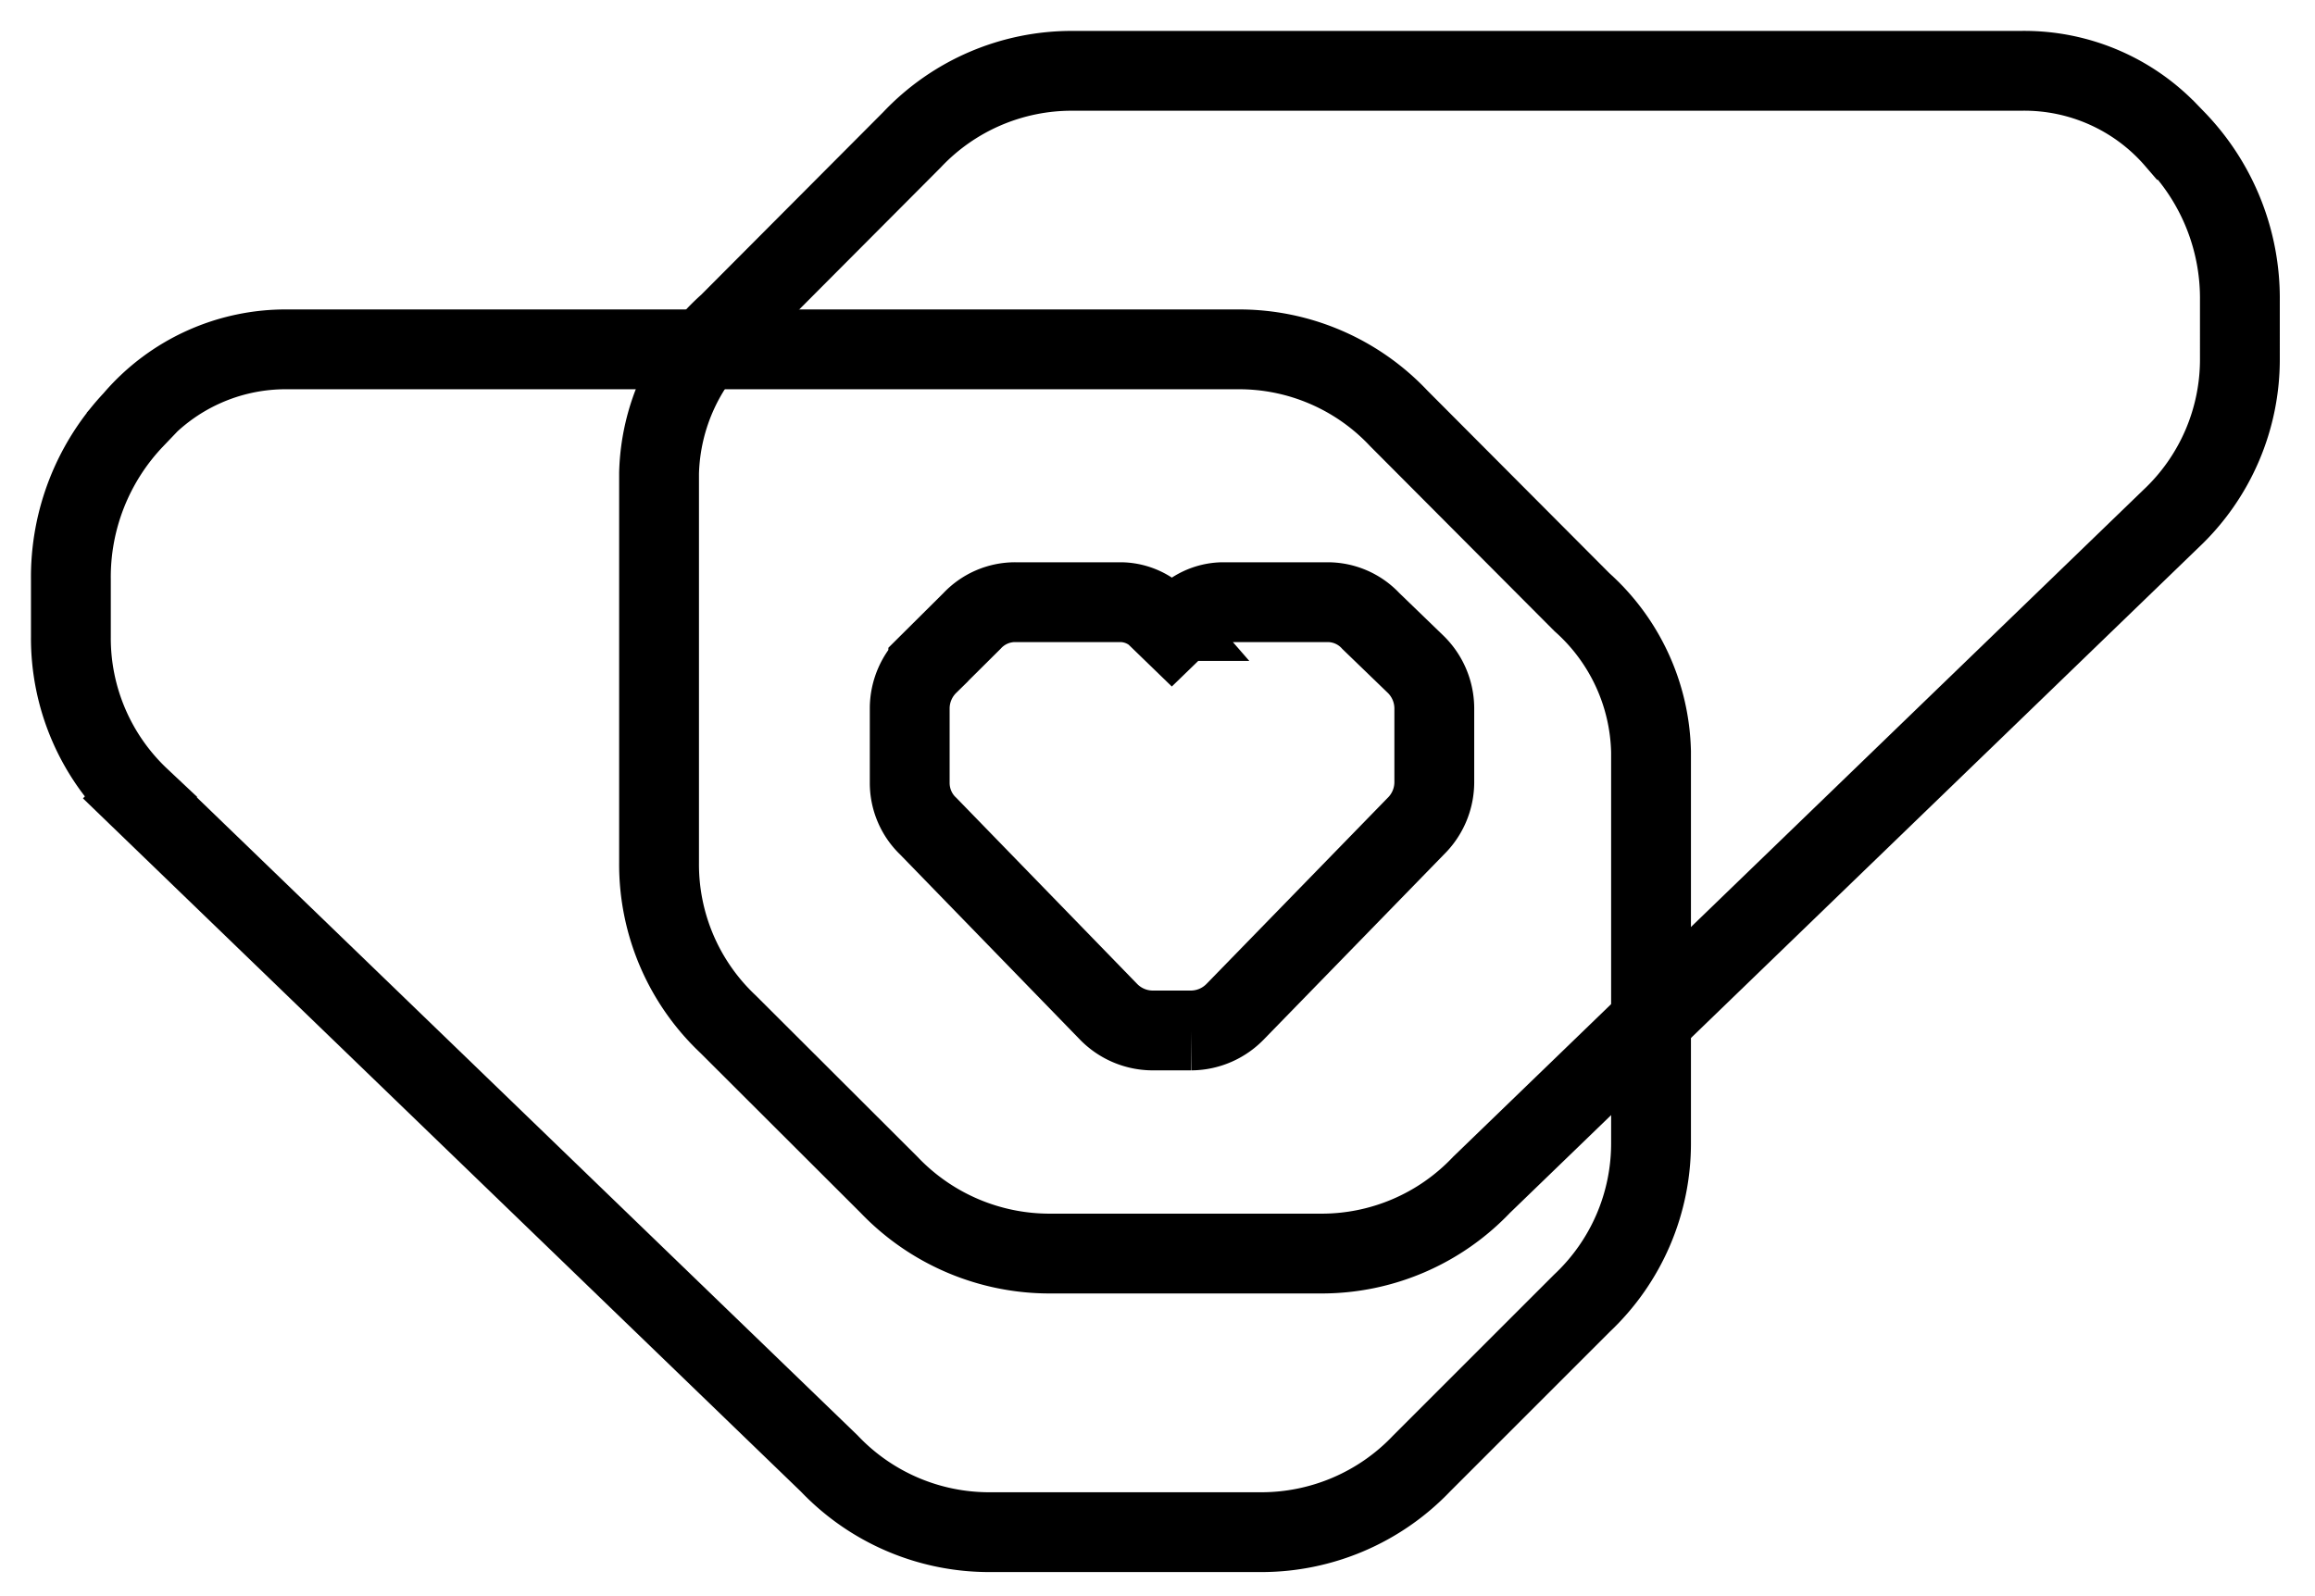 <svg xmlns="http://www.w3.org/2000/svg" width="58" height="40" stroke="#000" fill="none" stroke-width="2" xmlns:v="https://vecta.io/nano"><path d="M35.47 16.65l-1.124-1.086c-.282-.305-.68-.476-1.093-.473h-2.63c-.387.01-.752.182-1.008.473l-.256.248-.256-.248a1.38 1.38 0 0 0-1.008-.473h-2.652c-.415-.003-.812.17-1.093.473l-1.093 1.086a1.55 1.55 0 0 0-.465 1.093v1.87c-.002.413.166.81.465 1.093l4.52 4.653a1.55 1.55 0 0 0 1.093.465h.977a1.55 1.55 0 0 0 1.093-.465l4.53-4.653a1.55 1.55 0 0 0 .465-1.093v-1.87a1.55 1.55 0 0 0-.465-1.093z"/><path d="M54.5 3.505c-.97-1.125-2.392-1.758-3.878-1.73H26.887c-1.528-.01-2.992.617-4.04 1.73l-4.59 4.607a5.18 5.18 0 0 0-1.745 3.746v9.77a5.5 5.5 0 0 0 1.73 4.04l4.033 4.025a5.56 5.56 0 0 0 4.04 1.722h6.786a5.52 5.52 0 0 0 4.017-1.722l17.27-16.69c1.113-1.045 1.74-2.506 1.73-4.033V7.538a5.71 5.71 0 0 0-1.606-4.033z"/><path d="M3.365 10.492a5.01 5.01 0 0 1 3.839-1.737h23.808a5.49 5.49 0 0 1 4.033 1.73l4.59 4.607c1.07.955 1.697 2.31 1.73 3.746v9.78a5.5 5.5 0 0 1-1.73 4.04l-4.017 4.017c-1.05 1.104-2.51 1.726-4.033 1.722H24.8a5.53 5.53 0 0 1-4.025-1.722l-17.27-16.68a5.49 5.49 0 0 1-1.729-4.033v-1.435a5.74 5.74 0 0 1 1.59-4.033z"/></svg>